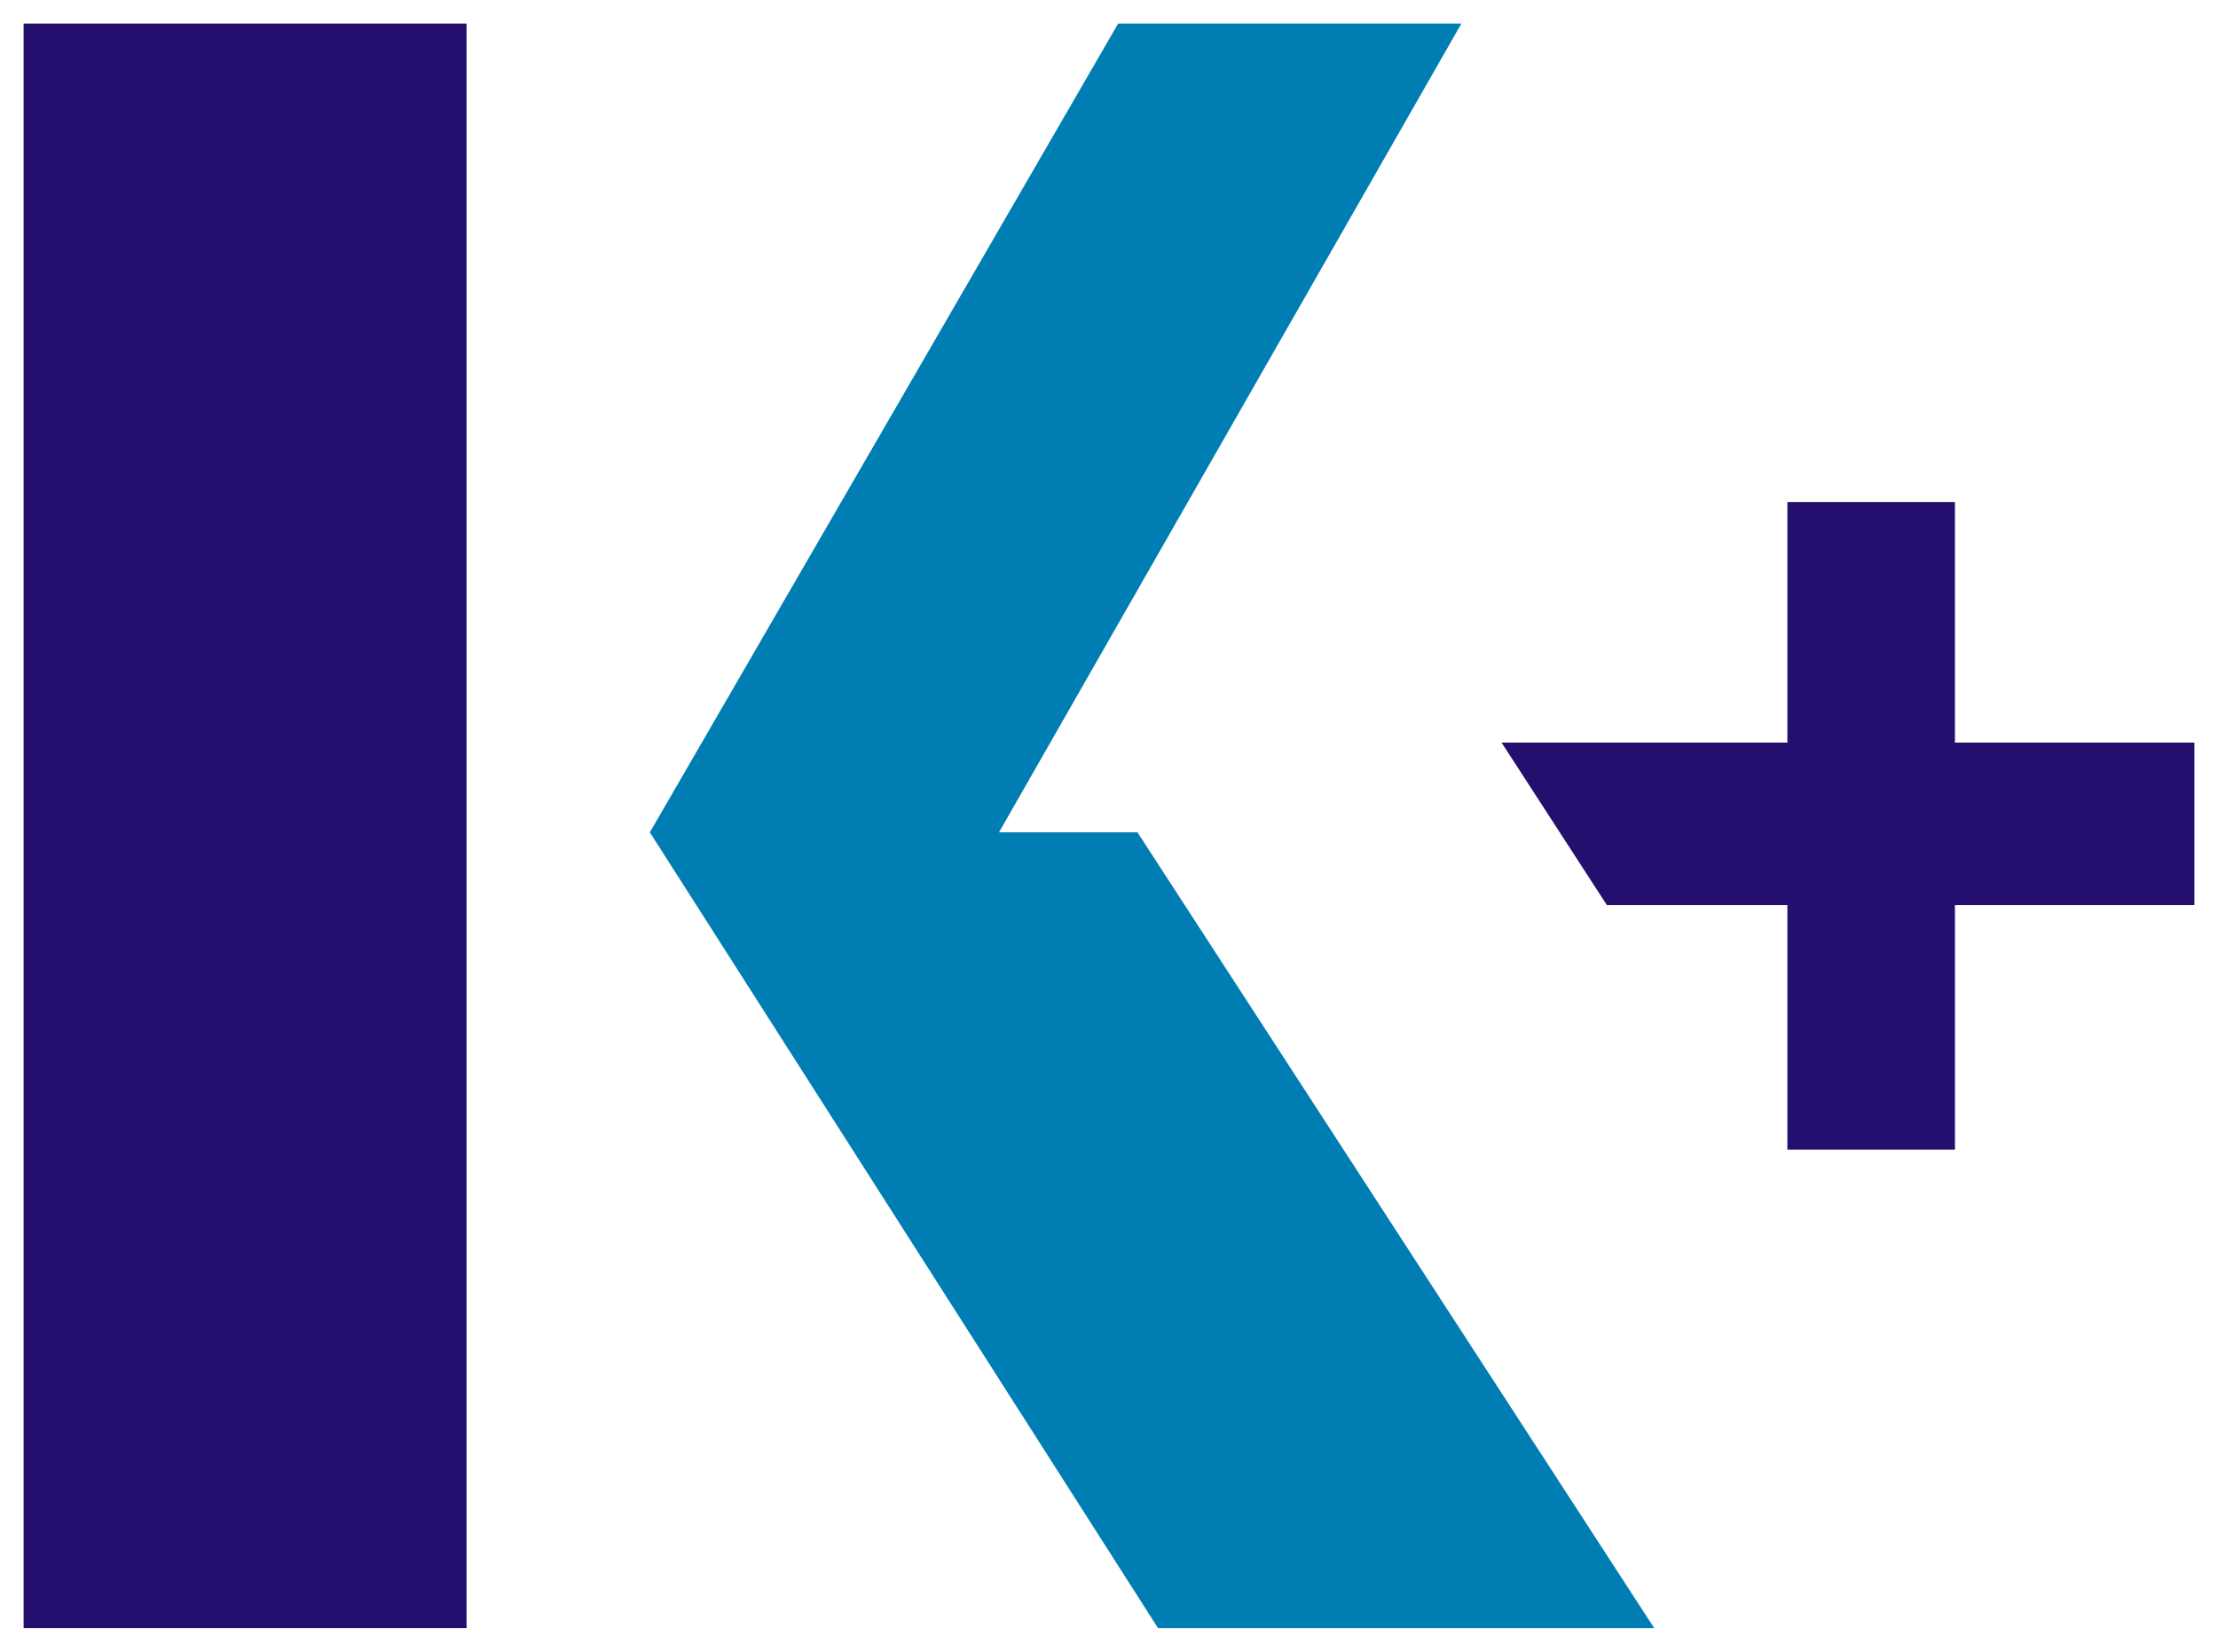 <?xml version="1.0" encoding="UTF-8" standalone="no"?><!DOCTYPE svg PUBLIC "-//W3C//DTD SVG 1.1//EN" "http://www.w3.org/Graphics/SVG/1.1/DTD/svg11.dtd"><svg width="100%" height="100%" viewBox="0 0 94 70" version="1.1" xmlns="http://www.w3.org/2000/svg" xmlns:xlink="http://www.w3.org/1999/xlink" xml:space="preserve" style="fill-rule:evenodd;clip-rule:evenodd;stroke-linejoin:round;stroke-miterlimit:1.414;"><g><rect x="1" y="1" width="18.773" height="68" style="fill:#240f6e;"/><path d="M70.108,69l-21.902,-33.726l-5.868,0l19.596,-34.274l-14.547,0c0,0.009 -19.846,34.274 -19.846,34.274l21.537,33.726l21.03,0Z" style="fill:#007db3;fill-rule:nonzero;"/></g><path d="M82.851,38.354l0,10.366l-7.101,0l0,-10.366l-7.652,0l-4.461,-6.883l12.113,0l0,-10.191l7.101,0l0,10.191l10.149,0l0,6.883l-10.149,0l0,0Z" style="fill:#240f6e;fill-rule:nonzero;"/></svg>